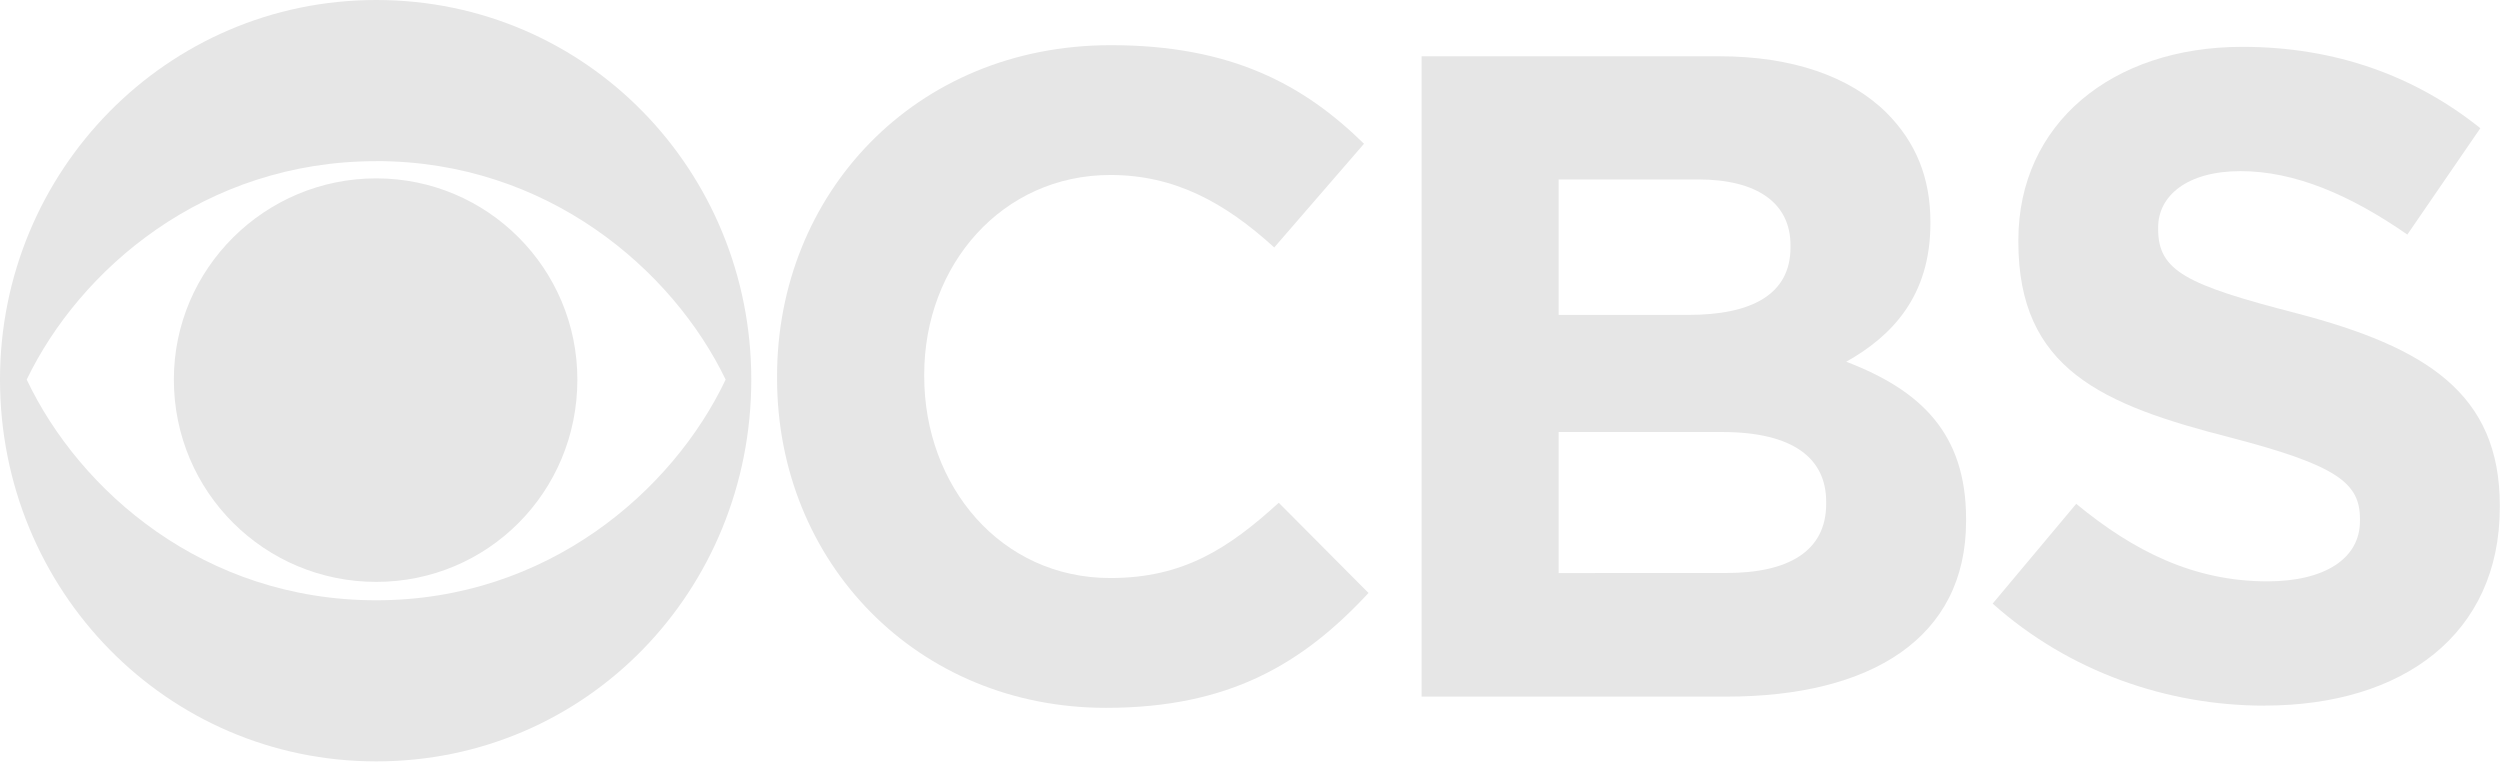 <svg width="1176" height="359" viewBox="0 0 1176 359" fill="none" xmlns="http://www.w3.org/2000/svg">
<g clip-path="url(#clip0)">
<path d="M176.969 0C78.388 0 0 80.488 0 178.531C0 277.648 78.388 358.156 176.969 358.156C276.069 358.156 353.406 277.663 353.406 178.562C353.423 80.519 276.069 0 176.969 0ZM176.969 75.781C257.461 75.781 316.426 126.898 341.344 178.562C316.426 231.016 257.461 282.375 176.969 282.375C95.957 282.375 37.463 230.999 12.562 178.562C37.463 126.915 95.974 75.812 176.969 75.812V75.781V75.781ZM176.969 83.906C124.532 83.906 81.781 126.347 81.781 178.531C81.781 231.504 124.532 273.719 176.969 273.719C229.405 273.719 271.594 231.502 271.594 178.562C271.594 126.378 229.405 83.906 176.969 83.906Z" fill="#E6E6E6"/>
<path d="M522.594 21.25C430.037 21.25 365.531 91.51 365.531 176.969V178C365.531 264.516 431.352 332.969 520.25 332.969C578.19 332.969 612.808 312.245 643.75 278.937L601.531 236.5C577.922 257.978 556.66 271.906 522.312 271.906C470.665 271.906 434.75 228.6 434.75 176.969V176.187C434.75 124.54 471.453 82.312 522.312 82.312C552.465 82.312 576.066 95.163 599.406 116.406L641.625 67.625C613.569 40.106 579.493 21.25 522.594 21.25Z" fill="#E6E6E6"/>
<path d="M668.719 26.469V327.687H812.125C880.015 327.687 924.844 300.193 924.844 245.156V244.094C924.844 203.722 903.37 183.513 868.469 170.156C889.98 158.108 908.062 139.236 908.062 105.156V104.375C908.062 83.635 901.237 66.862 887.344 52.969C870.061 35.937 843.052 26.469 808.687 26.469H668.719ZM733.187 84.406H798.75C826.805 84.406 842.25 95.678 842.25 115.344V116.406C842.25 138.69 823.646 148.125 794.281 148.125L733.187 148.156V84.406V84.406ZM733.187 203.219H810.031C843.825 203.219 859.031 215.814 859.031 236V237.031C859.031 259.315 841.221 269.531 812.125 269.531L733.187 269.562V203.219V203.219Z" fill="#E6E6E6"/>
<path d="M1054.81 22.031C993.466 22.031 949.437 58.2 949.437 112.969V113.781C949.437 173.584 988.738 190.373 1049.31 205.844C1099.65 218.932 1110.12 227.314 1110.12 244.094V245.156C1110.12 262.708 1093.59 273.469 1066.59 273.469C1031.98 273.469 1003.67 259.283 976.656 237L937.344 283.937C973.521 316.188 1019.66 331.937 1065.28 331.937V331.906C1130.3 331.906 1175.91 298.329 1175.91 238.594V237.813C1175.91 185.125 1141.31 163.318 1080.22 147.344C1028.32 133.954 1015.19 127.416 1015.19 107.75V106.969C1015.19 92.287 1028.56 80.5 1054 80.5C1079.44 80.5 1105.66 91.752 1132.41 110.344L1166.75 60.312C1136.33 35.932 1098.86 22.031 1054.81 22.031Z" fill="#E6E6E6"/>
</g>
<defs>
<clipPath id="clip0">
<rect width="1175.91" height="358.156" fill="white"/>
</clipPath>
</defs>
</svg>
